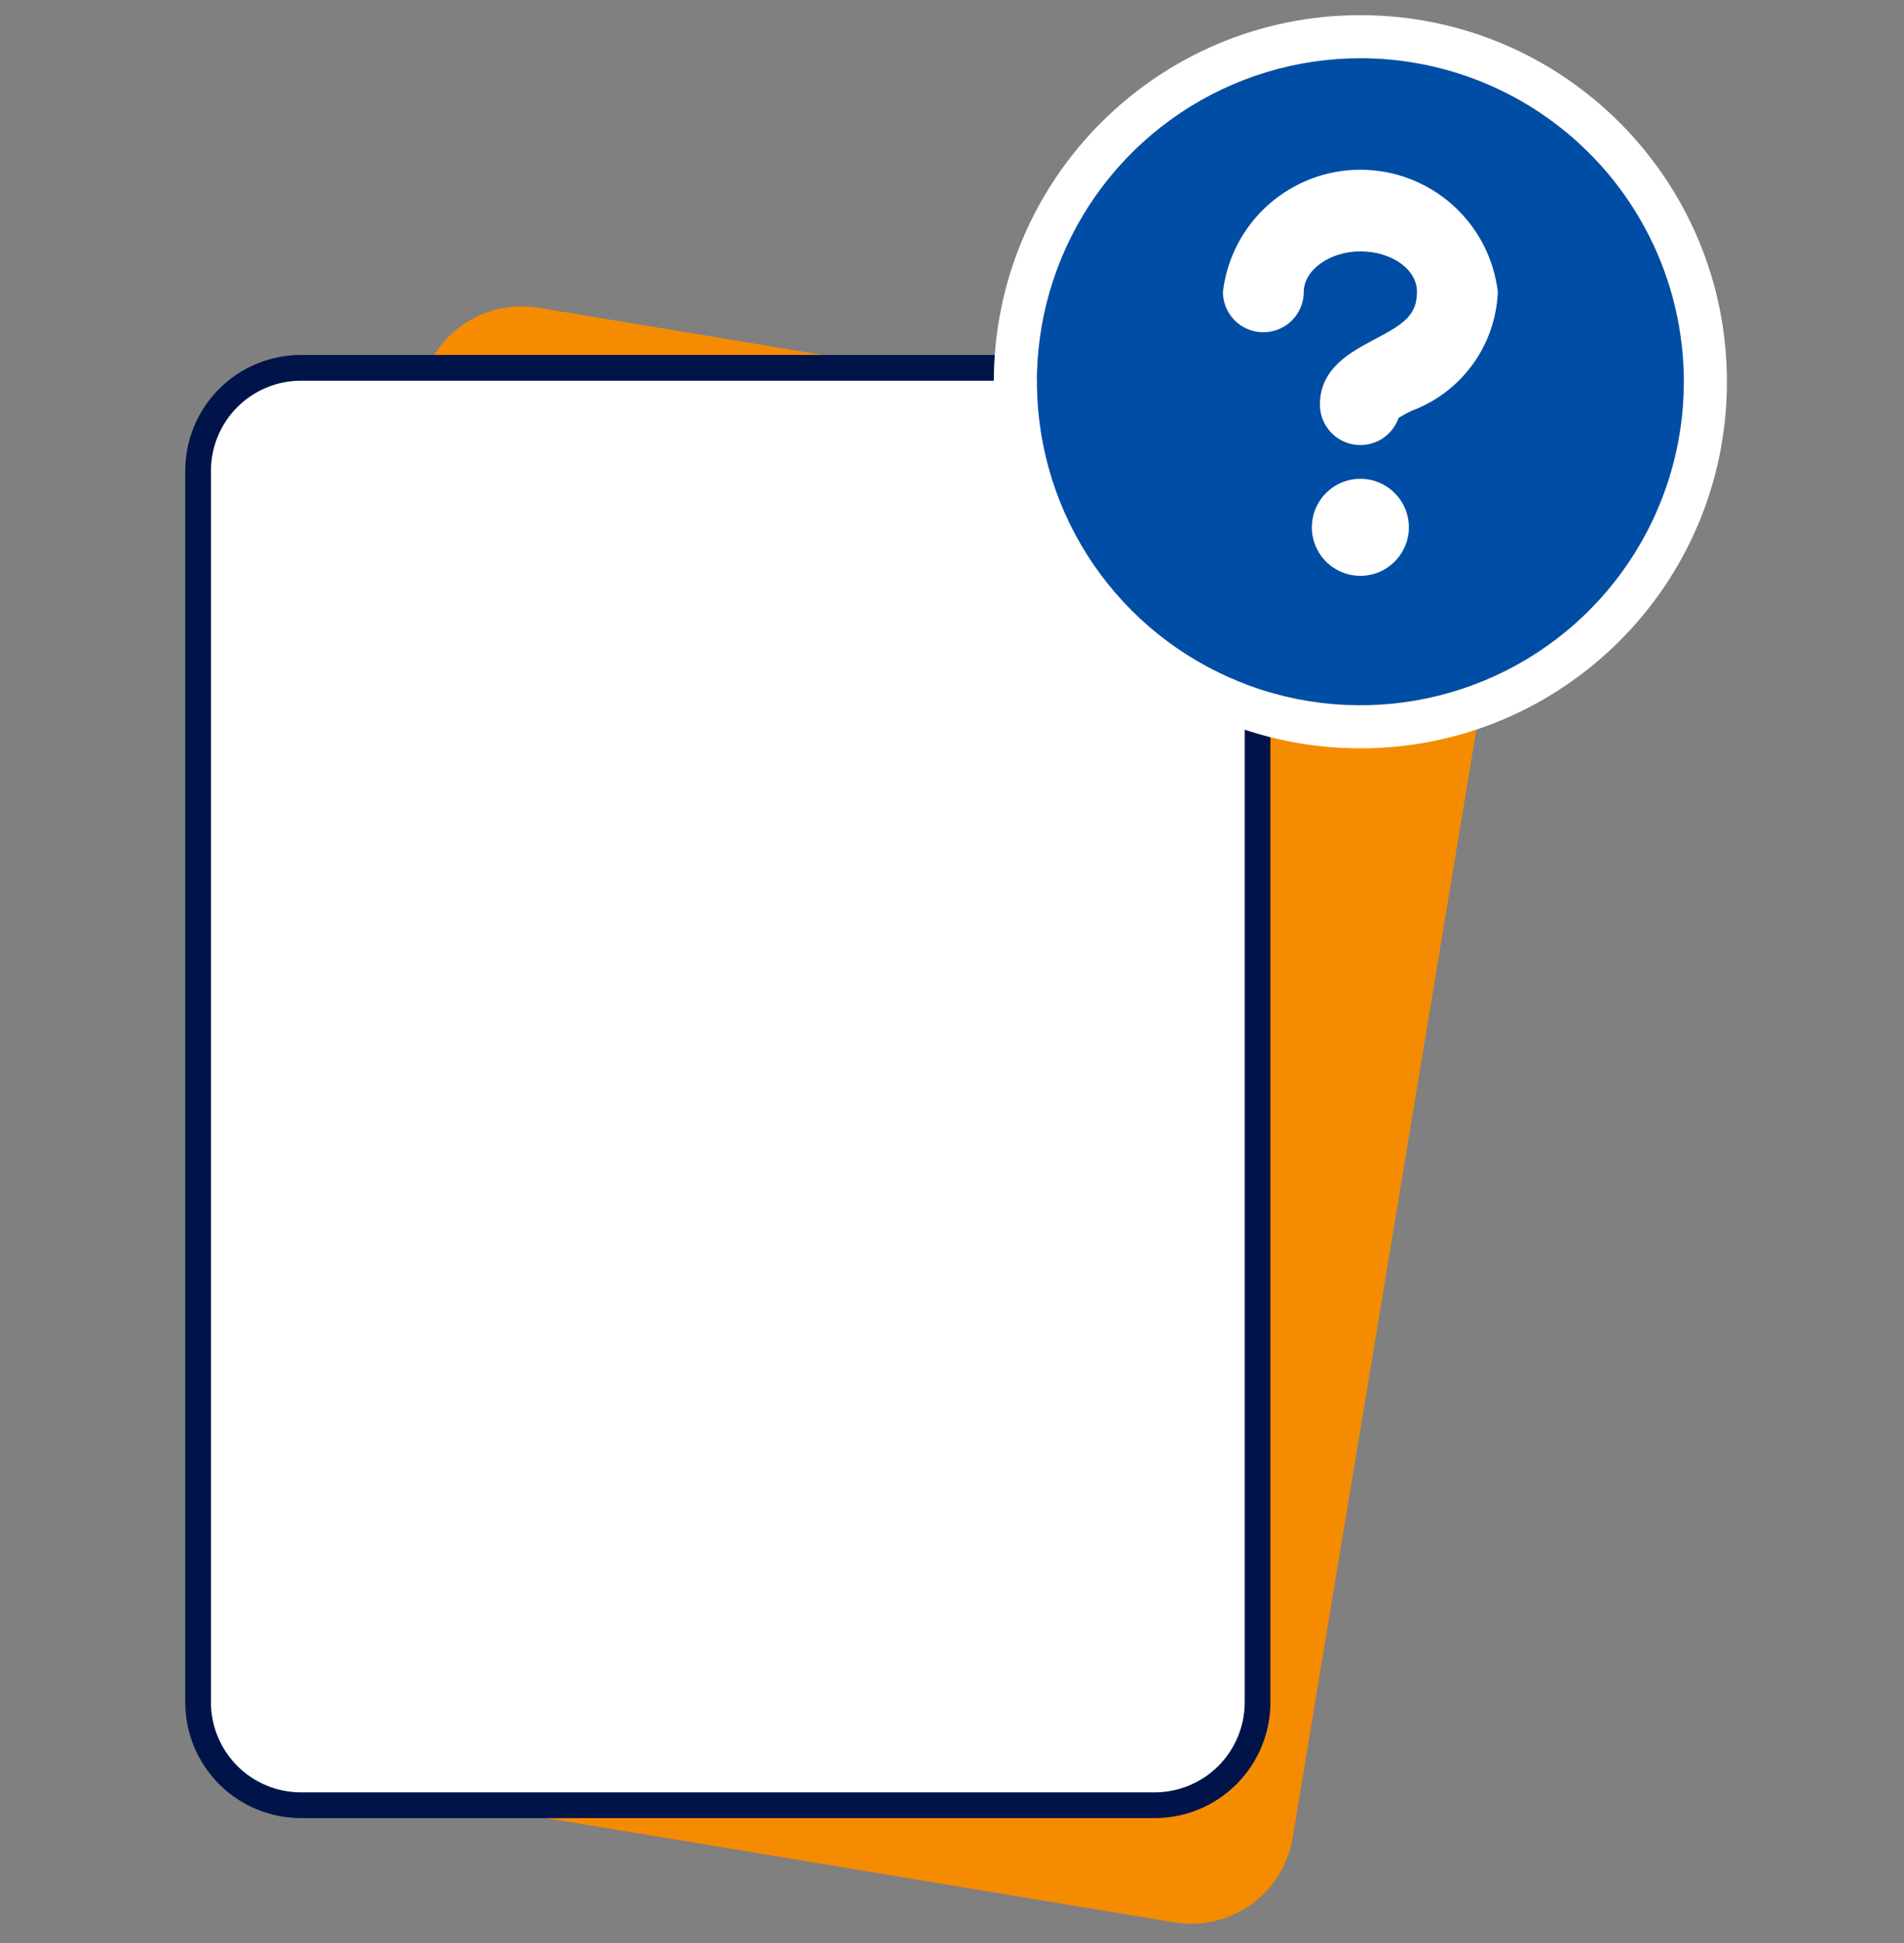 <svg width="49" height="50" viewBox="0 0 49 50" fill="none" xmlns="http://www.w3.org/2000/svg">
<rect x="0" y="0" width="49" height="50" fill="#808080" stroke="none"/>
<path d="M10.81 10.102L5.412 42.663C5.173 44.108 6.148 45.472 7.592 45.712L30.221 49.469C31.664 49.709 33.028 48.733 33.268 47.288L38.666 14.727C38.905 13.283 37.929 11.917 36.486 11.678L13.857 7.92C12.414 7.681 11.05 8.657 10.81 10.102Z" fill="#F58B00"/>
<path d="M29.715 9.465H7.746C6.284 9.465 5.098 10.652 5.098 12.116V43.804C5.098 45.268 6.284 46.455 7.746 46.455H29.715C31.178 46.455 32.364 45.268 32.364 43.804V12.116C32.364 10.652 31.178 9.465 29.715 9.465Z" fill="white"/>
<path d="M29.715 46.786H7.747C6.956 46.786 6.198 46.472 5.639 45.913C5.081 45.353 4.767 44.595 4.767 43.804V12.116C4.767 11.325 5.081 10.567 5.639 10.007C6.198 9.448 6.956 9.134 7.747 9.134H29.715C30.506 9.134 31.264 9.448 31.822 10.007C32.381 10.567 32.695 11.325 32.695 12.116V43.804C32.695 44.595 32.381 45.353 31.822 45.913C31.264 46.472 30.506 46.786 29.715 46.786ZM7.747 9.797C7.132 9.797 6.542 10.041 6.108 10.476C5.673 10.911 5.429 11.501 5.429 12.116V43.804C5.429 44.419 5.673 45.009 6.108 45.444C6.542 45.879 7.132 46.123 7.747 46.123H29.715C30.33 46.123 30.919 45.879 31.354 45.444C31.789 45.009 32.033 44.419 32.033 43.804V12.116C32.033 11.501 31.789 10.911 31.354 10.476C30.919 10.041 30.33 9.797 29.715 9.797H7.747Z" fill="#00144A"/>
<path d="M43.333 9.824C43.333 14.421 39.606 18.147 35.009 18.147C30.412 18.147 26.686 14.421 26.686 9.824C26.686 5.227 30.412 1.5 35.009 1.5C39.606 1.5 43.333 5.227 43.333 9.824Z" fill="white"/>
<path fill-rule="evenodd" clip-rule="evenodd" d="M44.443 9.824C44.443 15.034 40.22 19.257 35.01 19.257C29.8 19.257 25.576 15.034 25.576 9.824C25.576 4.614 29.8 0.39 35.01 0.39C40.22 0.39 44.443 4.614 44.443 9.824ZM35.01 18.147C39.607 18.147 43.333 14.421 43.333 9.824C43.333 5.227 39.607 1.5 35.01 1.5C30.413 1.5 26.686 5.227 26.686 9.824C26.686 14.421 30.413 18.147 35.01 18.147Z" fill="white"/>
<path d="M35.009 1.5C33.363 1.5 31.754 1.988 30.385 2.903C29.016 3.817 27.949 5.118 27.319 6.638C26.689 8.159 26.524 9.833 26.846 11.448C27.167 13.062 27.959 14.545 29.123 15.709C30.288 16.873 31.771 17.666 33.385 17.988C35 18.309 36.674 18.144 38.195 17.514C39.715 16.884 41.016 15.817 41.93 14.448C42.845 13.079 43.333 11.47 43.333 9.824C43.333 7.616 42.456 5.499 40.895 3.938C39.334 2.377 37.217 1.5 35.009 1.5ZM35.009 14.818C34.762 14.818 34.521 14.745 34.316 14.608C34.11 14.47 33.95 14.275 33.856 14.047C33.761 13.819 33.736 13.568 33.785 13.326C33.833 13.084 33.952 12.861 34.126 12.687C34.301 12.512 34.523 12.393 34.766 12.345C35.008 12.297 35.259 12.321 35.487 12.416C35.715 12.51 35.91 12.671 36.047 12.876C36.185 13.081 36.258 13.322 36.258 13.569C36.258 13.9 36.126 14.218 35.892 14.452C35.658 14.687 35.34 14.818 35.009 14.818ZM36.324 10.573C36.21 10.627 36.099 10.688 35.992 10.756C35.91 10.989 35.749 11.185 35.537 11.31C35.325 11.434 35.075 11.48 34.832 11.438C34.589 11.396 34.369 11.269 34.211 11.08C34.053 10.892 33.967 10.653 33.969 10.406C33.969 9.457 34.801 9.041 35.359 8.742C36.141 8.334 36.466 8.101 36.466 7.51C36.466 6.919 35.8 6.469 35.009 6.469C34.218 6.469 33.553 6.952 33.553 7.51C33.553 7.786 33.443 8.05 33.248 8.246C33.053 8.441 32.788 8.55 32.512 8.55C32.236 8.55 31.971 8.441 31.776 8.246C31.581 8.05 31.472 7.786 31.472 7.51C31.575 6.644 31.992 5.846 32.644 5.267C33.296 4.688 34.137 4.368 35.009 4.368C35.881 4.368 36.723 4.688 37.375 5.267C38.027 5.846 38.444 6.644 38.547 7.51C38.52 8.183 38.295 8.833 37.899 9.378C37.504 9.923 36.956 10.339 36.324 10.573Z" fill="#004DA5"/>
</svg>
